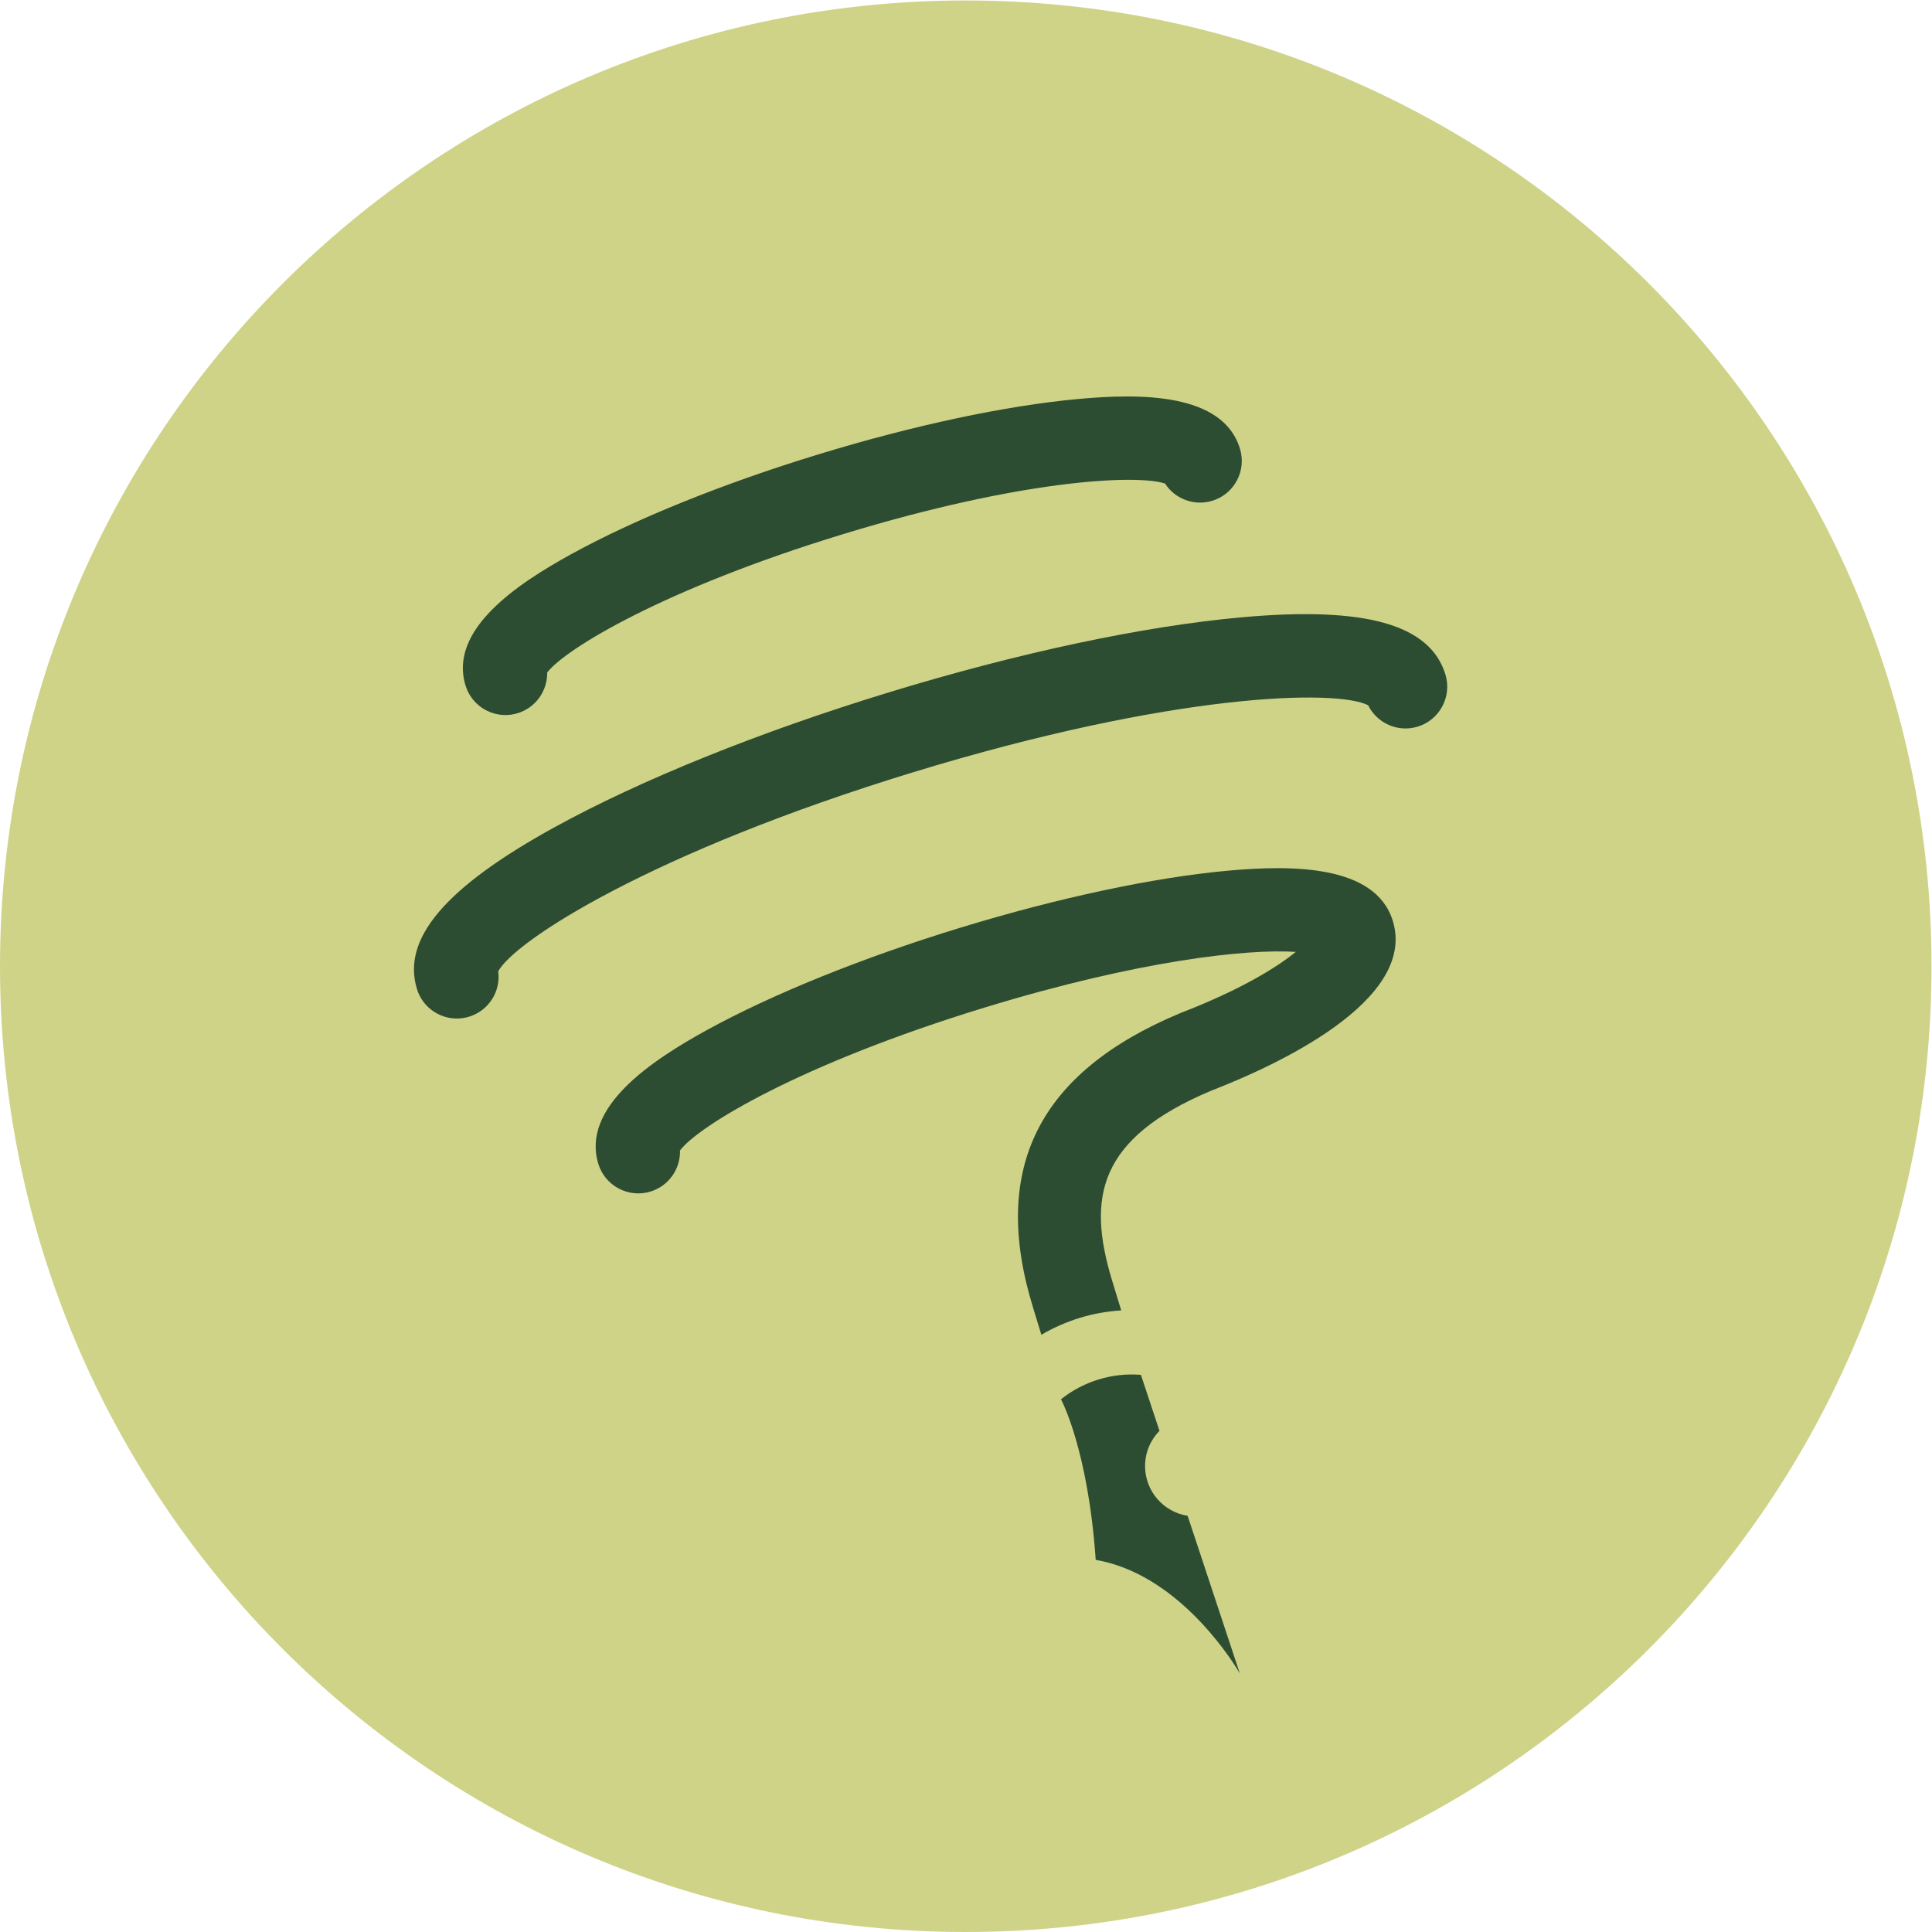 <?xml version="1.0" encoding="UTF-8" standalone="no"?>
<svg xmlns="http://www.w3.org/2000/svg" width="256" height="256" viewBox="0 0 409.253 409.253">
  <g id="g1" transform="matrix(1.333,0,0,-1.333,0,409.253)">
    <g id="g2" transform="scale(0.1)">
      <path
        d="M 3069.41,1534.71 C 3069.41,687.121 2382.3,0 1534.71,0 687.109,0 0,687.121 0,1534.71 c 0,847.6 687.109,1534.71 1534.71,1534.71 847.59,0 1534.7,-687.11 1534.7,-1534.71"
        style="fill:#cfd387;fill-opacity:1;fill-rule:nonzero;stroke:none" id="path1" />
      <path
        d="m 725.938,1451.6 c -28.375,0 -54.665,18.38 -63.372,46.93 -24.414,79.8 44.907,161.39 218.008,256.71 137.186,75.49 325.906,151.7 531.486,214.55 205.57,62.92 404.62,105.31 560.6,119.36 196.75,17.83 299.88,-11.04 324.32,-90.89 10.62,-35.04 -9.1,-72.07 -44.04,-82.8 -31.51,-9.62 -64.65,5.34 -78.82,33.97 -49.47,25.53 -307.82,20.47 -723.22,-106.52 -415.42,-127.08 -632.416,-267.38 -659.181,-316.22 4.32,-31.59 -14.864,-62.57 -46.399,-72.19 -6.433,-1.97 -12.972,-2.9 -19.382,-2.9"
        style="fill:#2d4d32;fill-opacity:1;fill-rule:nonzero;stroke:none" id="path2" />
      <path
        d="m 803.145,1933.88 c -28.383,0 -54.692,18.4 -63.364,46.92 -27.355,89.1 82.836,161.88 168.012,208.75 101.507,55.83 240.907,112.17 392.537,158.52 151.73,46.41 298.7,77.64 414.03,88.14 96.94,8.86 228.82,10.08 256.06,-78.94 10.74,-35.18 -8.96,-72.3 -43.96,-82.9 -29.08,-8.87 -59.47,3.15 -75.08,27.4 -45.08,14.8 -227.39,6.52 -512.2,-80.58 -284.88,-87.05 -440.633,-182.21 -469.61,-219.62 0.496,-28.87 -17.922,-55.86 -46.953,-64.78 -6.543,-1.92 -13,-2.91 -19.472,-2.91"
        style="fill:#2d4d32;fill-opacity:1;fill-rule:nonzero;stroke:none" id="path3" />
      <path
        d="m 2213.36,1606.67 c -27.63,90.25 -162.48,88.81 -261.43,79.95 -118.58,-10.78 -269.74,-42.98 -425.6,-90.61 -155.85,-47.68 -299.2,-105.66 -403.44,-162.96 -87,-47.93 -199.66,-122.1 -172.07,-212.46 10.785,-34.98 47.868,-54.67 82.87,-43.95 29.15,8.91 47.73,36.16 46.92,65.34 29.04,38.57 189.31,136.92 484.61,227.23 245.76,75.09 417.26,93.33 493.88,88.27 -30.85,-25.2 -89.28,-61.01 -182.89,-96.97 l -1.71,-0.76 c -224.23,-93.99 -300.59,-246.61 -233.21,-466.398 l 13.54,-44.321 c 18.77,11.047 39.3,20.168 61.1,26.891 21.87,6.687 43.94,10.457 65.82,11.828 l -15.44,50.53 c -37.83,127.64 -22.97,222.44 158.68,298.75 100.45,38.91 327.3,142.19 288.37,269.64"
        style="fill:#2d4d32;fill-opacity:1;fill-rule:nonzero;stroke:none" id="path4" />
      <path
        d="m 1970.26,410.762 c 0,0 -69.29,122.59 -182.69,167.449 -14.7,5.84 -30.23,10.359 -46.37,13.16 -12.07,174.84 -54.67,254.09 -54.67,254.09 l -0.4,1.18 c 0.4,0.32 0.66,0.578 1.06,0.828 17.04,13.383 36.65,23.871 58.66,30.609 21.95,6.672 44.13,9.004 65.68,7.383 0.39,0 1.12,-0.07 1.53,-0.16 l 0.47,-1.36 29.02,-87.543 c -14.15,-14.378 -22.91,-34.148 -22.91,-55.937 0,-40.031 29.34,-73.07 67.6,-79.082 l 19.2,-57.859 63.82,-192.758"
        style="fill:#2d4d32;fill-opacity:1;fill-rule:nonzero;stroke:none" id="path5" />
    </g>
  </g>
</svg>